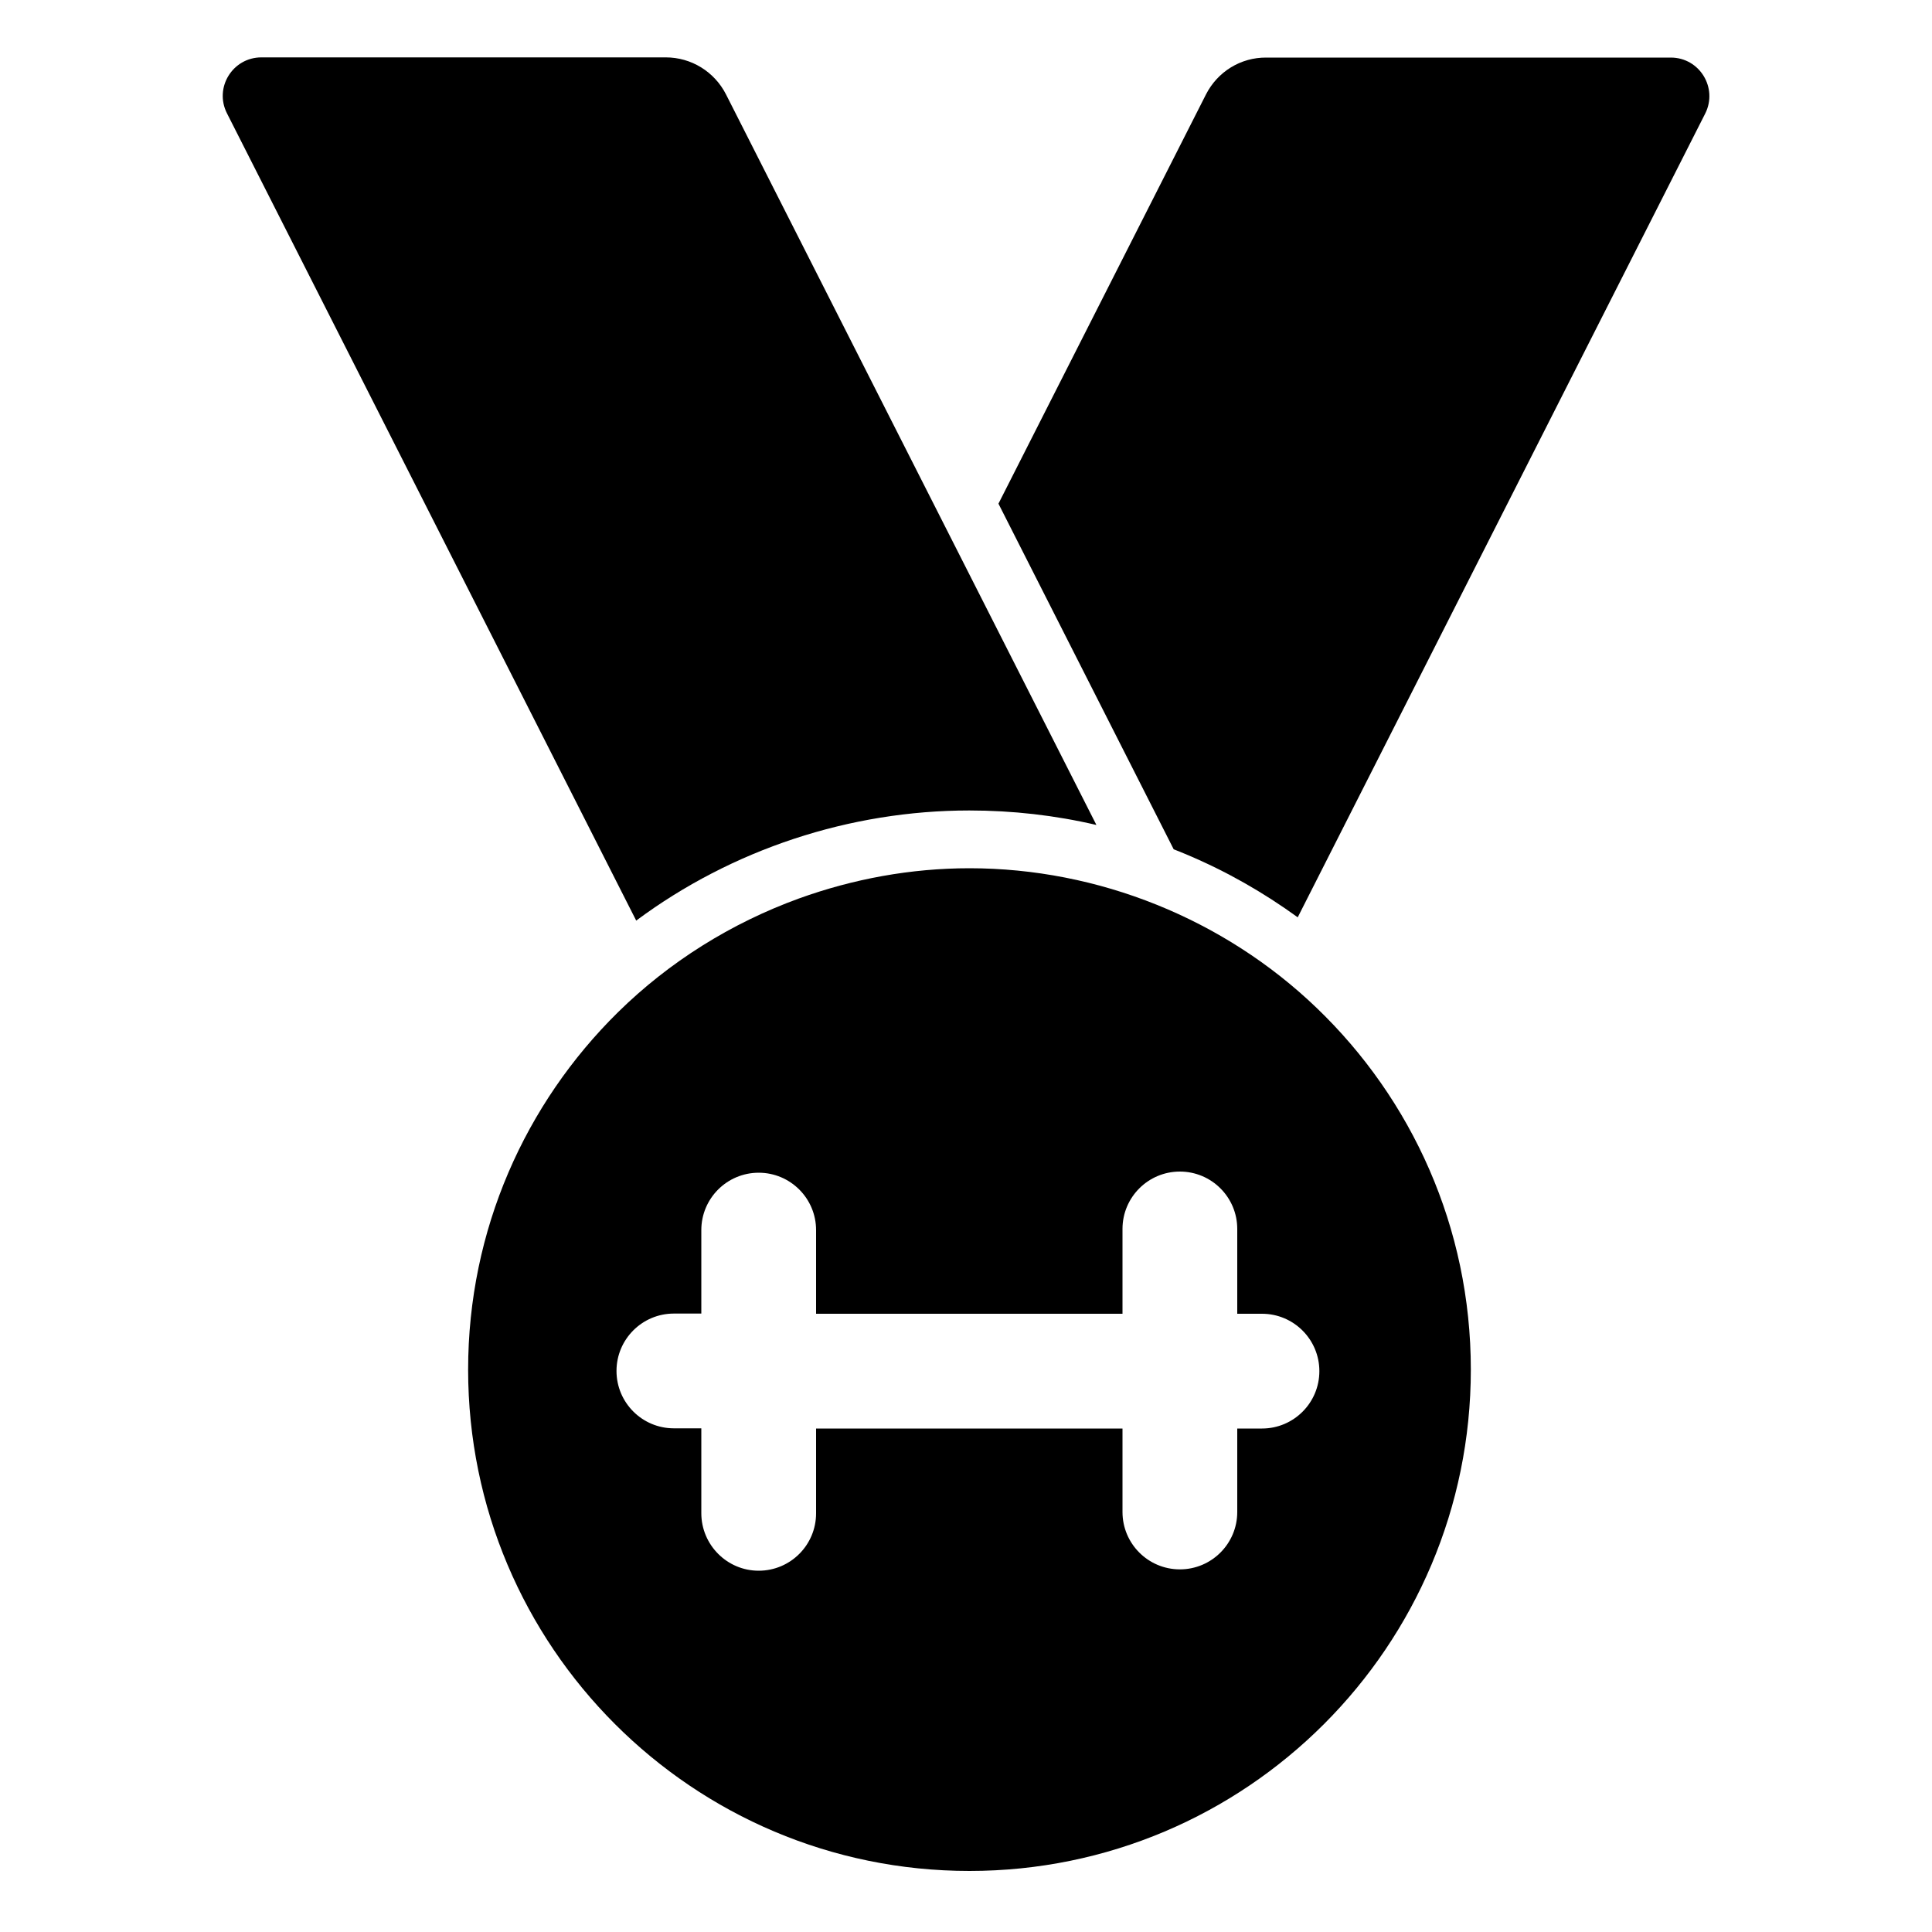 <?xml version="1.0" encoding="utf-8"?>
<!-- Generator: Adobe Illustrator 18.1.1, SVG Export Plug-In . SVG Version: 6.00 Build 0)  -->
<svg version="1.1" id="Capa_1" xmlns="http://www.w3.org/2000/svg" xmlns:xlink="http://www.w3.org/1999/xlink" x="0px" y="0px"
	 width="1000px" height="1000px" viewBox="0 0 1000 1000" enable-background="new 0 0 1000 1000" xml:space="preserve">
<g>
	<path d="M624.2,48.9L516.8,260.7l90.7,178.9c2.3,0.9,4.6,1.8,6.9,2.8c20.4,8.6,39.5,19.5,57.3,32.4l210.9-416
		c6.7-13.3-2.9-29-17.8-29H655.4C642.2,29.7,630.2,37.1,624.2,48.9z"/>
	<path d="M375.8,48.9c-6-11.8-18-19.2-31.2-19.2H135.3c-14.9,0-24.6,15.7-17.8,29l211.8,417.8c49.6-36.9,110.7-57,172.4-57
		c22.4,0,44.4,2.5,65.8,7.5L375.8,48.9z"/>
	<path d="M413.4,465.1c-34.9,12.7-67,32.7-93.6,58.9c-47.8,47.1-77.5,112.5-77.5,184.9c0,143.3,116.2,259.5,259.5,259.5
		s259.5-116.2,259.5-259.5c0-73.6-30.6-140-79.8-187.2c-48-46.1-113.1-72.3-179.7-72.3C471.5,449.4,441.6,454.9,413.4,465.1z
		 M682.9,709.7c0,16.4-13.3,29.7-29.7,29.7h-12.8v43.2c0,16.4-13.3,29.7-29.7,29.7c-16.4,0-29.7-13.3-29.7-29.7v-43.2H422.4v43.9
		c0,16.4-13.3,29.7-29.7,29.7S363,799.6,363,783.2v-43.9h-14.2c-16.4,0-29.7-13.3-29.7-29.7c0-16.4,13.3-29.7,29.7-29.7H363v-43.2
		c0-16.4,13.3-29.7,29.7-29.7s29.7,13.3,29.7,29.7V680H581v-43.9c0-16.4,13.3-29.7,29.7-29.7c16.4,0,29.7,13.3,29.7,29.7V680h12.8
		C669.6,680,682.9,693.3,682.9,709.7z"/>
</g>
</svg>
